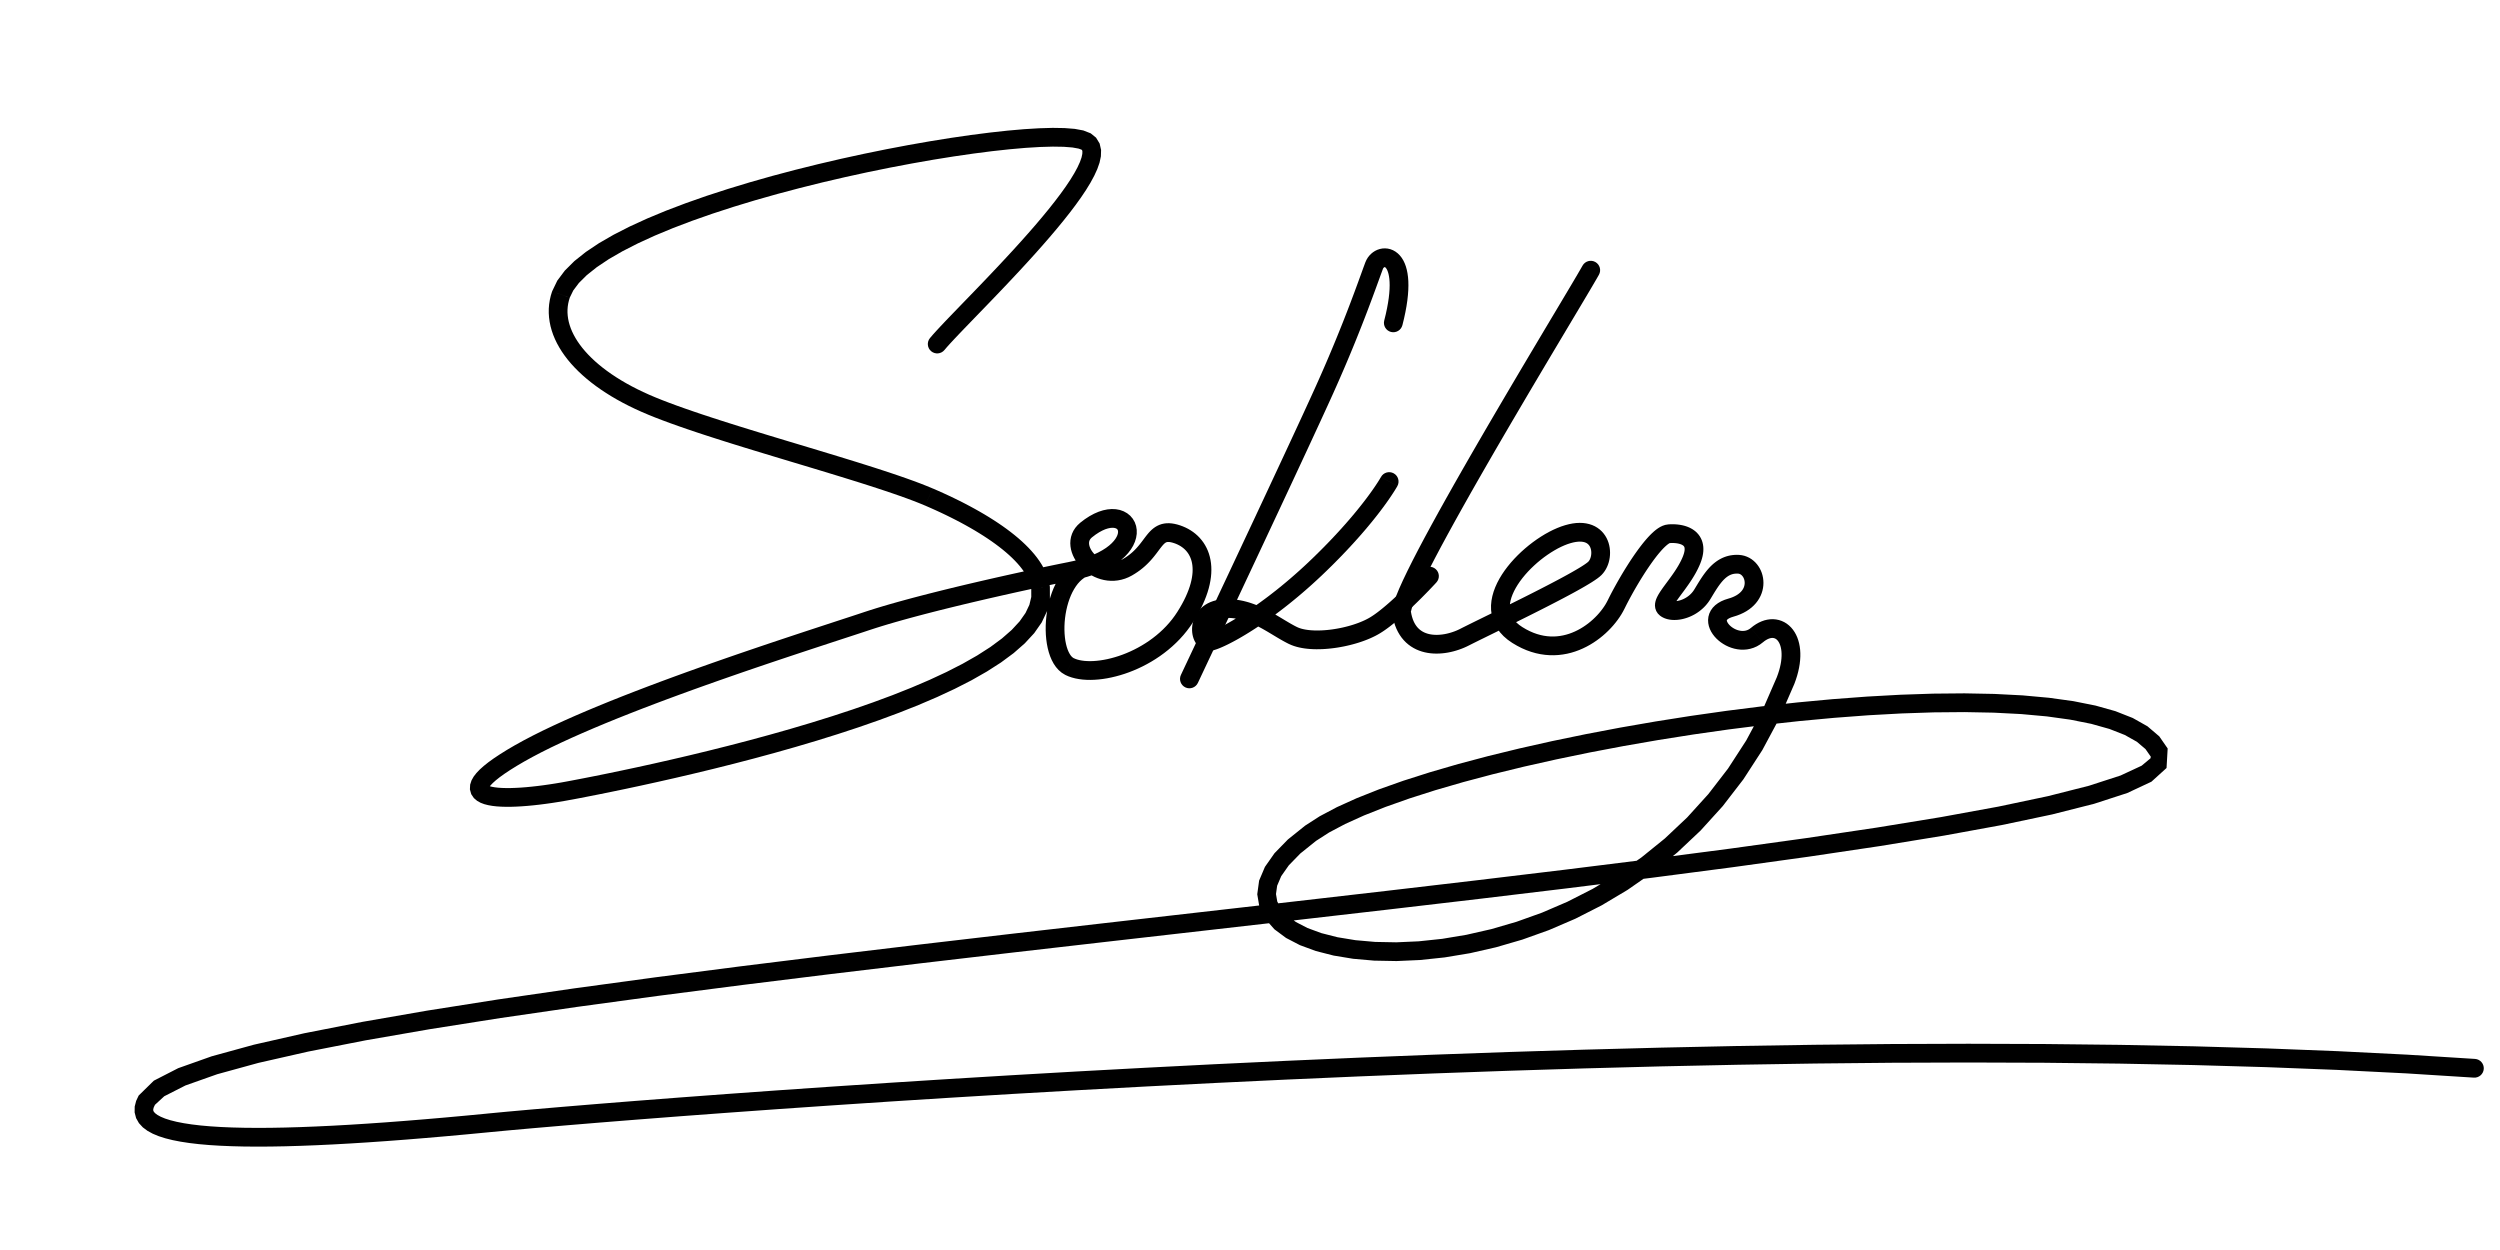 <?xml version="1.0" encoding="UTF-8"?>
<!DOCTYPE svg PUBLIC "-//W3C//DTD SVG 1.1//EN" "http://www.w3.org/Graphics/SVG/1.1/DTD/svg11.dtd">
<!-- Creator: CorelDRAW 2019 (64-Bit) -->
<svg xmlns="http://www.w3.org/2000/svg" xml:space="preserve" width="200px" height="100px" version="1.1" style="shape-rendering:geometricPrecision; text-rendering:geometricPrecision; image-rendering:optimizeQuality; fill-rule:evenodd; clip-rule:evenodd"
viewBox="0 0 200 100"
 xmlns:xlink="http://www.w3.org/1999/xlink"
 xmlns:xodm="http://www.corel.com/coreldraw/odm/2003">
 <defs>
  <style type="text/css">
   <![CDATA[
    .fil0 {fill:black;fill-rule:nonzero}
   ]]>
  </style>
 </defs>
 <g id="Layer_x0020_1">
  <g id="_2368943067888">
   <g>
    <path class="fil0" d="M75.556 28c-0.263,0.32 -0.736,0.366 -1.056,0.103 -0.32,-0.262 -0.366,-0.735 -0.104,-1.055l1.16 0.952zm10.955 -16.032l0.744 -1.302 0 0 0.429 0.347 0.287 0.47 0.116 0.514 -0.015 0.511 -0.109 0.508 -0.181 0.514 -0.243 0.53 -0.298 0.551 -0.35 0.573 -0.396 0.593 -0.439 0.612 -0.476 0.629 -0.509 0.642 -0.537 0.654 -0.561 0.662 -0.579 0.666 -0.594 0.668 -0.603 0.665 -0.607 0.659 -0.607 0.649 -0.601 0.637 -0.591 0.62 -0.576 0.6 -0.556 0.576 -0.531 0.548 -0.5 0.518 -0.466 0.482 -0.425 0.444 -0.379 0.4 -0.328 0.353 -0.27 0.299 -0.204 0.24 -1.16 -0.952 0.238 -0.279 0.29 -0.321 0.34 -0.367 0.387 -0.409 0.43 -0.448 0.468 -0.484 0.501 -0.519 0.53 -0.547 0.554 -0.574 0.573 -0.597 0.587 -0.616 0.596 -0.631 0.6 -0.643 0.6 -0.65 0.594 -0.656 0.584 -0.656 0.568 -0.652 0.546 -0.646 0.522 -0.634 0.49 -0.62 0.455 -0.6 0.413 -0.577 0.366 -0.547 0.314 -0.514 0.257 -0.474 0.194 -0.423 0.129 -0.363 0.062 -0.286 0.008 -0.191 -0.017 -0.09 -0.015 -0.028 -0.049 -0.038 0 0zm-40.925 11.833l-1.416 -0.493 0 0 0.413 -0.857 0.602 -0.803 0.765 -0.761 0.914 -0.728 1.05 -0.702 1.178 -0.68 1.294 -0.66 1.4 -0.641 1.495 -0.621 1.579 -0.6 1.65 -0.58 1.712 -0.556 1.76 -0.534 1.798 -0.51 1.822 -0.483 1.837 -0.457 1.837 -0.429 1.828 -0.399 1.805 -0.368 1.771 -0.336 1.726 -0.303 1.667 -0.268 1.598 -0.232 1.516 -0.194 1.424 -0.156 1.32 -0.116 1.205 -0.073 1.081 -0.031 0.949 0.016 0.814 0.064 0.686 0.126 0.589 0.23 -0.744 1.302 -0.227 -0.081 -0.49 -0.088 -0.695 -0.055 -0.87 -0.014 -1.024 0.029 -1.162 0.071 -1.284 0.113 -1.394 0.152 -1.491 0.192 -1.574 0.228 -1.645 0.264 -1.705 0.3 -1.751 0.332 -1.785 0.364 -1.807 0.395 -1.817 0.423 -1.814 0.452 -1.8 0.477 -1.772 0.502 -1.733 0.526 -1.68 0.547 -1.617 0.567 -1.539 0.585 -1.45 0.602 -1.347 0.617 -1.231 0.628 -1.102 0.636 -0.959 0.641 -0.802 0.638 -0.632 0.627 -0.452 0.601 -0.274 0.562 0 0zm6.854 7.99l-0.571 1.387 -0.001 0 -0.534 -0.227 -0.518 -0.235 -0.501 -0.242 -0.484 -0.249 -0.466 -0.256 -0.449 -0.262 -0.431 -0.268 -0.414 -0.275 -0.396 -0.28 -0.378 -0.286 -0.359 -0.292 -0.341 -0.296 -0.323 -0.302 -0.303 -0.306 -0.285 -0.311 -0.265 -0.316 -0.245 -0.321 -0.226 -0.325 -0.204 -0.329 -0.185 -0.333 -0.162 -0.337 -0.142 -0.341 -0.118 -0.344 -0.096 -0.347 -0.071 -0.349 -0.048 -0.351 -0.023 -0.352 0.002 -0.351 0.028 -0.351 0.054 -0.349 0.079 -0.345 0.106 -0.342 1.416 0.493 -0.073 0.238 -0.055 0.239 -0.037 0.24 -0.019 0.241 -0.002 0.243 0.017 0.245 0.033 0.249 0.052 0.251 0.07 0.253 0.088 0.257 0.107 0.259 0.127 0.261 0.145 0.263 0.164 0.264 0.185 0.266 0.203 0.266 0.224 0.266 0.242 0.265 0.263 0.265 0.281 0.264 0.301 0.261 0.32 0.26 0.339 0.256 0.358 0.254 0.376 0.249 0.395 0.246 0.414 0.242 0.431 0.236 0.45 0.232 0.467 0.225 0.485 0.221 0.503 0.213 0 0zm22.17 7.281l-0.591 1.378 0 0 -0.44 -0.182 -0.483 -0.19 -0.523 -0.196 -0.56 -0.201 -0.594 -0.207 -0.625 -0.211 -0.654 -0.216 -0.68 -0.22 -0.703 -0.224 -0.725 -0.226 -0.742 -0.23 -0.759 -0.232 -0.771 -0.235 -0.783 -0.237 -0.79 -0.238 -0.797 -0.239 -0.8 -0.241 -0.8 -0.242 -0.799 -0.242 -0.795 -0.242 -0.788 -0.242 -0.779 -0.242 -0.767 -0.241 -0.754 -0.241 -0.737 -0.238 -0.718 -0.237 -0.697 -0.236 -0.674 -0.234 -0.648 -0.231 -0.619 -0.229 -0.59 -0.226 -0.556 -0.224 0.571 -1.387 0.533 0.214 0.57 0.219 0.603 0.223 0.634 0.226 0.661 0.229 0.687 0.233 0.71 0.234 0.729 0.236 0.747 0.238 0.762 0.24 0.775 0.24 0.784 0.241 0.792 0.242 0.797 0.241 0.799 0.242 0.8 0.24 0.796 0.24 0.792 0.238 0.784 0.238 0.775 0.235 0.761 0.234 0.747 0.23 0.73 0.229 0.71 0.225 0.688 0.223 0.664 0.219 0.636 0.215 0.608 0.212 0.576 0.207 0.543 0.203 0.507 0.2 0.47 0.195 0 0zm9.379 7.873l-1.489 0.186 0 0 -0.031 -0.187 -0.048 -0.192 -0.066 -0.195 -0.083 -0.201 -0.1 -0.205 -0.119 -0.209 -0.136 -0.212 -0.155 -0.215 -0.172 -0.218 -0.189 -0.219 -0.206 -0.221 -0.222 -0.222 -0.238 -0.223 -0.252 -0.222 -0.267 -0.222 -0.282 -0.222 -0.294 -0.221 -0.307 -0.22 -0.32 -0.219 -0.331 -0.217 -0.342 -0.215 -0.352 -0.214 -0.363 -0.211 -0.371 -0.209 -0.38 -0.207 -0.389 -0.204 -0.396 -0.201 -0.402 -0.198 -0.409 -0.195 -0.415 -0.192 -0.42 -0.188 -0.424 -0.185 0.591 -1.378 0.439 0.191 0.436 0.195 0.43 0.199 0.426 0.203 0.42 0.206 0.413 0.21 0.406 0.214 0.4 0.217 0.391 0.22 0.383 0.223 0.374 0.227 0.365 0.23 0.355 0.233 0.345 0.236 0.334 0.239 0.322 0.242 0.311 0.245 0.298 0.248 0.286 0.252 0.272 0.255 0.258 0.258 0.244 0.262 0.229 0.265 0.213 0.27 0.196 0.274 0.18 0.279 0.161 0.284 0.142 0.289 0.122 0.294 0.1 0.3 0.076 0.304 0.052 0.309 0 0zm-38.311 17.036l-0.277 -1.474 0 0 0.578 -0.11 0.732 -0.141 0.873 -0.172 1.002 -0.203 1.121 -0.233 1.229 -0.262 1.324 -0.291 1.407 -0.319 1.481 -0.346 1.541 -0.373 1.591 -0.399 1.629 -0.424 1.655 -0.449 1.67 -0.473 1.673 -0.496 1.665 -0.519 1.644 -0.54 1.613 -0.562 1.569 -0.581 1.514 -0.602 1.447 -0.619 1.367 -0.636 1.275 -0.652 1.172 -0.666 1.056 -0.677 0.926 -0.685 0.785 -0.687 0.632 -0.684 0.471 -0.671 0.308 -0.65 0.151 -0.629 -0.002 -0.625 1.489 -0.186 0.003 0.985 -0.227 0.956 -0.428 0.907 -0.6 0.858 -0.753 0.815 -0.89 0.781 -1.015 0.751 -1.131 0.725 -1.235 0.703 -1.33 0.679 -1.413 0.658 -1.486 0.636 -1.548 0.615 -1.6 0.593 -1.639 0.571 -1.668 0.548 -1.686 0.526 -1.691 0.501 -1.687 0.478 -1.671 0.453 -1.643 0.428 -1.603 0.402 -1.553 0.375 -1.491 0.349 -1.418 0.321 -1.333 0.293 -1.236 0.264 -1.129 0.234 -1.01 0.205 -0.879 0.173 -0.737 0.143 -0.584 0.11 0 0zm-4.48 -4.365l0.745 1.302 0 0 -0.6 0.352 -0.525 0.327 -0.454 0.302 -0.383 0.275 -0.313 0.249 -0.244 0.219 -0.177 0.184 -0.11 0.141 -0.049 0.085 -0.005 0.011 0.002 -0.067 -0.027 -0.099 -0.042 -0.064 -0.005 -0.007 0.058 0.03 0.119 0.044 0.177 0.045 0.226 0.04 0.267 0.031 0.303 0.02 0.336 0.009 0.363 -0.002 0.389 -0.013 0.411 -0.022 0.43 -0.033 0.445 -0.043 0.459 -0.051 0.47 -0.06 0.478 -0.068 0.484 -0.075 0.487 -0.082 0.488 -0.089 0.277 1.474 -0.506 0.092 -0.506 0.085 -0.503 0.079 -0.498 0.07 -0.492 0.063 -0.483 0.054 -0.472 0.045 -0.458 0.035 -0.444 0.025 -0.427 0.014 -0.408 0.002 -0.389 -0.011 -0.368 -0.024 -0.347 -0.04 -0.326 -0.058 -0.308 -0.079 -0.293 -0.11 -0.279 -0.155 -0.261 -0.222 -0.211 -0.313 -0.106 -0.381 0.019 -0.382 0.111 -0.341 0.172 -0.304 0.221 -0.284 0.268 -0.281 0.32 -0.286 0.374 -0.298 0.433 -0.312 0.496 -0.329 0.561 -0.35 0.63 -0.369 0 0zm27.918 -10.644l0.474 1.423 0 0 -0.498 0.166 -0.558 0.183 -0.614 0.201 -0.667 0.218 -0.716 0.234 -0.761 0.25 -0.803 0.264 -0.841 0.278 -0.876 0.291 -0.908 0.303 -0.934 0.314 -0.958 0.325 -0.979 0.335 -0.995 0.345 -1.007 0.352 -1.017 0.36 -1.023 0.366 -1.024 0.373 -1.023 0.377 -1.017 0.382 -1.008 0.385 -0.995 0.388 -0.979 0.389 -0.959 0.391 -0.934 0.391 -0.907 0.39 -0.876 0.388 -0.84 0.386 -0.801 0.382 -0.758 0.378 -0.711 0.373 -0.66 0.365 -0.745 -1.302 0.694 -0.384 0.739 -0.387 0.783 -0.391 0.823 -0.392 0.859 -0.395 0.892 -0.396 0.922 -0.396 0.948 -0.397 0.97 -0.395 0.99 -0.394 1.005 -0.391 1.017 -0.389 1.025 -0.385 1.03 -0.38 1.031 -0.375 1.028 -0.368 1.023 -0.362 1.013 -0.354 0.999 -0.346 0.983 -0.336 0.962 -0.327 0.938 -0.316 0.91 -0.303 0.878 -0.292 0.844 -0.279 0.804 -0.264 0.763 -0.25 0.716 -0.235 0.666 -0.218 0.613 -0.2 0.556 -0.183 0.494 -0.164 0 0zm16.303 -3.994l0.281 1.473 0 0 -0.142 0.028 -0.192 0.038 -0.239 0.048 -0.282 0.058 -0.323 0.067 -0.361 0.075 -0.397 0.084 -0.431 0.091 -0.461 0.099 -0.489 0.106 -0.514 0.112 -0.538 0.118 -0.558 0.125 -0.577 0.129 -0.592 0.135 -0.606 0.138 -0.616 0.144 -0.624 0.146 -0.629 0.15 -0.633 0.153 -0.633 0.155 -0.632 0.157 -0.626 0.159 -0.62 0.16 -0.61 0.161 -0.598 0.161 -0.583 0.161 -0.566 0.16 -0.546 0.159 -0.524 0.158 -0.498 0.156 -0.47 0.153 -0.474 -1.423 0.489 -0.159 0.514 -0.161 0.536 -0.162 0.559 -0.163 0.576 -0.163 0.592 -0.163 0.607 -0.164 0.617 -0.162 0.627 -0.162 0.633 -0.16 0.637 -0.159 0.638 -0.157 0.638 -0.154 0.634 -0.151 0.628 -0.147 0.62 -0.144 0.609 -0.14 0.595 -0.135 0.58 -0.13 0.562 -0.125 0.541 -0.119 0.517 -0.113 0.492 -0.107 0.463 -0.099 0.433 -0.092 0.4 -0.084 0.364 -0.076 0.326 -0.067 0.285 -0.059 0.243 -0.048 0.197 -0.04 0.151 -0.029 0 0zm1.939 -1.991l-0.95 -1.161 0 0 0.377 -0.288 0.374 -0.243 0.368 -0.199 0.363 -0.157 0.357 -0.115 0.35 -0.072 0.342 -0.03 0.333 0.015 0.32 0.06 0.302 0.108 0.279 0.155 0.247 0.201 0.204 0.242 0.158 0.275 0.105 0.299 0.051 0.312 0 0.319 -0.05 0.319 -0.095 0.315 -0.139 0.309 -0.182 0.302 -0.222 0.293 -0.262 0.282 -0.303 0.273 -0.345 0.26 -0.386 0.248 -0.429 0.234 -0.472 0.218 -0.518 0.202 -0.564 0.183 -0.611 0.164 -0.66 0.141 -0.281 -1.473 0.591 -0.127 0.537 -0.144 0.485 -0.158 0.435 -0.169 0.386 -0.178 0.338 -0.185 0.293 -0.187 0.248 -0.188 0.206 -0.185 0.166 -0.179 0.129 -0.169 0.093 -0.156 0.064 -0.141 0.037 -0.122 0.015 -0.101 0 -0.081 -0.01 -0.063 -0.015 -0.045 -0.021 -0.036 -0.027 -0.032 -0.036 -0.03 -0.053 -0.029 -0.076 -0.027 -0.1 -0.019 -0.129 -0.005 -0.158 0.013 -0.185 0.039 -0.211 0.067 -0.235 0.103 -0.257 0.139 -0.277 0.18 -0.294 0.224 0 0zm2.46 1.746l0.745 1.302 0 0 -0.279 0.143 -0.284 0.114 -0.286 0.084 -0.287 0.057 -0.285 0.029 -0.281 0.003 -0.276 -0.021 -0.269 -0.044 -0.26 -0.064 -0.252 -0.084 -0.242 -0.101 -0.231 -0.118 -0.22 -0.132 -0.209 -0.147 -0.195 -0.158 -0.183 -0.171 -0.17 -0.181 -0.155 -0.192 -0.139 -0.201 -0.123 -0.211 -0.106 -0.22 -0.086 -0.229 -0.066 -0.236 -0.041 -0.244 -0.016 -0.25 0.014 -0.254 0.045 -0.254 0.08 -0.252 0.113 -0.242 0.148 -0.229 0.179 -0.212 0.207 -0.192 0.95 1.161 -0.076 0.07 -0.055 0.065 -0.04 0.063 -0.029 0.062 -0.02 0.063 -0.012 0.069 -0.004 0.075 0.006 0.083 0.015 0.09 0.027 0.098 0.039 0.103 0.052 0.107 0.063 0.108 0.076 0.11 0.087 0.107 0.097 0.104 0.107 0.099 0.115 0.094 0.123 0.086 0.129 0.078 0.135 0.068 0.138 0.059 0.142 0.047 0.144 0.036 0.146 0.024 0.146 0.011 0.148 -0.002 0.149 -0.015 0.149 -0.029 0.152 -0.045 0.154 -0.062 0.157 -0.08 0 0zm4.579 -2.707l-0.475 1.423 0 0 -0.138 -0.042 -0.118 -0.028 -0.099 -0.016 -0.08 -0.006 -0.062 0 -0.048 0.006 -0.038 0.008 -0.033 0.012 -0.034 0.016 -0.036 0.021 -0.043 0.031 -0.049 0.041 -0.054 0.053 -0.061 0.066 -0.068 0.079 -0.073 0.091 -0.079 0.102 -0.084 0.111 -0.091 0.122 -0.097 0.13 -0.105 0.135 -0.113 0.143 -0.122 0.147 -0.132 0.151 -0.143 0.153 -0.154 0.155 -0.166 0.156 -0.179 0.155 -0.193 0.153 -0.208 0.151 -0.222 0.147 -0.237 0.143 -0.745 -1.302 0.182 -0.109 0.167 -0.111 0.155 -0.113 0.144 -0.115 0.133 -0.115 0.125 -0.117 0.117 -0.118 0.11 -0.118 0.104 -0.119 0.1 -0.12 0.096 -0.121 0.093 -0.121 0.091 -0.12 0.09 -0.121 0.092 -0.122 0.093 -0.121 0.097 -0.12 0.101 -0.119 0.111 -0.118 0.12 -0.116 0.132 -0.111 0.145 -0.104 0.16 -0.094 0.173 -0.08 0.187 -0.064 0.196 -0.043 0.203 -0.023 0.206 -0.002 0.208 0.016 0.212 0.035 0.215 0.05 0.221 0.067 0 0zm1.057 7.73l-1.266 -0.806 0 0 0.195 -0.318 0.177 -0.308 0.158 -0.298 0.14 -0.29 0.122 -0.279 0.106 -0.269 0.09 -0.259 0.074 -0.249 0.059 -0.239 0.045 -0.228 0.031 -0.217 0.019 -0.207 0.006 -0.196 -0.005 -0.186 -0.015 -0.176 -0.025 -0.166 -0.034 -0.156 -0.043 -0.147 -0.051 -0.138 -0.059 -0.13 -0.066 -0.123 -0.072 -0.115 -0.08 -0.108 -0.088 -0.103 -0.094 -0.096 -0.101 -0.09 -0.108 -0.083 -0.116 -0.079 -0.122 -0.071 -0.13 -0.066 -0.136 -0.059 -0.143 -0.052 0.475 -1.423 0.223 0.082 0.218 0.094 0.21 0.106 0.204 0.12 0.196 0.132 0.187 0.145 0.177 0.157 0.167 0.17 0.155 0.183 0.144 0.194 0.13 0.206 0.116 0.216 0.102 0.226 0.087 0.236 0.071 0.246 0.056 0.254 0.04 0.262 0.023 0.268 0.007 0.276 -0.009 0.282 -0.026 0.29 -0.043 0.295 -0.059 0.301 -0.076 0.308 -0.093 0.313 -0.111 0.32 -0.128 0.326 -0.146 0.332 -0.163 0.338 -0.182 0.344 -0.201 0.35 -0.219 0.358 0 0zm-10.23 4.237l0.671 -1.342 0 0 0.133 0.059 0.154 0.053 0.174 0.045 0.192 0.036 0.211 0.027 0.226 0.015 0.24 0.005 0.254 -0.008 0.265 -0.02 0.274 -0.032 0.284 -0.045 0.29 -0.057 0.297 -0.071 0.302 -0.083 0.305 -0.095 0.309 -0.109 0.309 -0.121 0.309 -0.134 0.309 -0.147 0.307 -0.159 0.303 -0.172 0.3 -0.184 0.294 -0.196 0.288 -0.209 0.281 -0.221 0.273 -0.233 0.263 -0.244 0.253 -0.257 0.242 -0.268 0.231 -0.281 0.217 -0.292 0.204 -0.303 1.266 0.806 -0.245 0.364 -0.261 0.35 -0.275 0.335 -0.288 0.319 -0.3 0.303 -0.31 0.288 -0.319 0.273 -0.328 0.258 -0.335 0.243 -0.342 0.228 -0.346 0.213 -0.351 0.198 -0.354 0.184 -0.356 0.169 -0.358 0.155 -0.358 0.141 -0.357 0.126 -0.356 0.111 -0.354 0.097 -0.35 0.083 -0.346 0.069 -0.342 0.054 -0.335 0.039 -0.33 0.025 -0.322 0.01 -0.315 -0.006 -0.307 -0.021 -0.297 -0.038 -0.289 -0.054 -0.279 -0.073 -0.268 -0.092 -0.257 -0.114 0 0zm2.124 -9.533l0.149 1.492 -0.209 0.035 -0.196 0.058 -0.185 0.082 -0.179 0.105 -0.173 0.131 -0.168 0.155 -0.161 0.18 -0.153 0.204 -0.144 0.226 -0.135 0.245 -0.123 0.264 -0.111 0.279 -0.098 0.292 -0.085 0.302 -0.072 0.31 -0.058 0.316 -0.044 0.317 -0.03 0.317 -0.016 0.315 -0.002 0.308 0.012 0.301 0.025 0.289 0.037 0.275 0.051 0.258 0.061 0.238 0.072 0.215 0.08 0.188 0.085 0.159 0.085 0.128 0.084 0.096 0.078 0.067 0.07 0.044 -0.671 1.342 -0.286 -0.176 -0.25 -0.215 -0.215 -0.245 -0.182 -0.269 -0.153 -0.287 -0.129 -0.304 -0.106 -0.318 -0.086 -0.331 -0.067 -0.344 -0.049 -0.354 -0.032 -0.363 -0.014 -0.37 0.002 -0.376 0.02 -0.38 0.036 -0.382 0.053 -0.383 0.07 -0.38 0.088 -0.379 0.105 -0.372 0.123 -0.366 0.142 -0.357 0.162 -0.346 0.181 -0.332 0.204 -0.318 0.226 -0.3 0.25 -0.279 0.276 -0.255 0.302 -0.227 0.328 -0.194 0.354 -0.155 0.376 -0.112 0.395 -0.064zm0 0c0.412,-0.042 0.78,0.259 0.821,0.671 0.041,0.413 -0.26,0.78 -0.672,0.821l-0.149 -1.492z"/>
   </g>
   <g>
    <path class="fil0" d="M95.83 54.634c-0.177,0.374 -0.624,0.535 -0.998,0.358 -0.375,-0.176 -0.535,-0.624 -0.359,-0.998l1.357 0.64zm9.493 -23.861l1.368 0.615 0 0 -0.229 0.506 -0.263 0.577 -0.295 0.643 -0.323 0.703 -0.351 0.758 -0.373 0.807 -0.395 0.851 -0.413 0.887 -0.428 0.92 -0.441 0.945 -0.451 0.965 -0.458 0.98 -0.463 0.988 -0.464 0.991 -0.463 0.988 -0.46 0.979 -0.453 0.965 -0.443 0.944 -0.432 0.919 -0.417 0.886 -0.399 0.849 -0.379 0.805 -0.356 0.756 -0.33 0.701 -0.301 0.64 -0.271 0.574 -0.236 0.501 -0.199 0.423 -0.16 0.339 -0.117 0.249 -0.073 0.155 -0.025 0.052 -1.357 -0.64 0.026 -0.053 0.072 -0.153 0.117 -0.25 0.16 -0.339 0.2 -0.423 0.236 -0.501 0.27 -0.573 0.301 -0.64 0.33 -0.701 0.356 -0.756 0.379 -0.805 0.399 -0.848 0.416 -0.887 0.432 -0.917 0.443 -0.945 0.453 -0.964 0.459 -0.979 0.464 -0.988 0.464 -0.99 0.462 -0.988 0.458 -0.979 0.45 -0.965 0.441 -0.944 0.428 -0.919 0.413 -0.887 0.394 -0.849 0.373 -0.805 0.35 -0.757 0.322 -0.701 0.294 -0.641 0.261 -0.573 0.227 -0.501 0 0zm3.91 -9.799l1.403 0.532 0 0 -0.043 0.116 -0.049 0.132 -0.054 0.146 -0.058 0.16 -0.063 0.175 -0.069 0.19 -0.074 0.202 -0.078 0.215 -0.084 0.23 -0.088 0.241 -0.094 0.254 -0.098 0.267 -0.104 0.278 -0.109 0.29 -0.113 0.302 -0.12 0.314 -0.124 0.324 -0.13 0.335 -0.135 0.346 -0.141 0.356 -0.146 0.367 -0.151 0.376 -0.157 0.387 -0.162 0.395 -0.168 0.405 -0.173 0.415 -0.179 0.423 -0.185 0.432 -0.191 0.44 -0.195 0.448 -0.202 0.457 -0.208 0.464 -1.368 -0.615 0.205 -0.458 0.199 -0.451 0.194 -0.443 0.188 -0.435 0.182 -0.426 0.177 -0.418 0.171 -0.409 0.166 -0.4 0.16 -0.391 0.155 -0.382 0.149 -0.372 0.145 -0.361 0.138 -0.352 0.134 -0.342 0.128 -0.331 0.123 -0.32 0.118 -0.31 0.112 -0.298 0.108 -0.287 0.103 -0.275 0.097 -0.264 0.093 -0.252 0.088 -0.239 0.082 -0.228 0.078 -0.214 0.074 -0.202 0.068 -0.189 0.064 -0.176 0.059 -0.164 0.056 -0.15 0.05 -0.136 0.046 -0.124 0 0zm2.958 5.043l-1.453 -0.375 0.123 -0.502 0.1 -0.468 0.079 -0.434 0.06 -0.401 0.04 -0.367 0.024 -0.336 0.008 -0.305 -0.006 -0.272 -0.018 -0.242 -0.029 -0.211 -0.037 -0.182 -0.043 -0.152 -0.046 -0.124 -0.047 -0.098 -0.044 -0.071 -0.038 -0.05 -0.032 -0.031 -0.023 -0.017 -0.014 -0.009 -0.007 -0.002 -0.005 -0.001 -0.003 0 -0.004 0 -0.01 0.002 -0.012 0.004 -0.015 0.008 -0.019 0.012 -0.019 0.016 -0.019 0.019 -0.017 0.023 -0.016 0.025 -0.013 0.03 -1.403 -0.532 0.084 -0.187 0.104 -0.176 0.123 -0.16 0.139 -0.144 0.154 -0.127 0.168 -0.108 0.182 -0.088 0.195 -0.065 0.204 -0.04 0.213 -0.012 0.217 0.018 0.216 0.05 0.21 0.082 0.198 0.113 0.184 0.141 0.165 0.165 0.148 0.188 0.128 0.209 0.109 0.227 0.092 0.246 0.074 0.264 0.058 0.284 0.042 0.305 0.025 0.326 0.007 0.35 -0.01 0.373 -0.028 0.398 -0.047 0.425 -0.067 0.453 -0.088 0.481 -0.109 0.511 -0.132 0.541zm0 0c-0.104,0.401 -0.513,0.642 -0.914,0.539 -0.401,-0.104 -0.642,-0.513 -0.539,-0.914l1.453 0.375z"/>
   </g>
   <g>
    <path class="fil0" d="M110.476 38.163c0.198,-0.363 0.655,-0.497 1.018,-0.298 0.363,0.198 0.496,0.655 0.298,1.018l-1.316 -0.72zm-4.361 7.513l-1.044 -1.077 0 0 0.371 -0.363 0.355 -0.355 0.341 -0.347 0.326 -0.338 0.311 -0.33 0.297 -0.32 0.282 -0.311 0.269 -0.302 0.255 -0.292 0.242 -0.282 0.228 -0.272 0.216 -0.261 0.202 -0.251 0.19 -0.24 0.178 -0.228 0.166 -0.217 0.153 -0.206 0.142 -0.193 0.13 -0.182 0.12 -0.17 0.108 -0.156 0.097 -0.143 0.086 -0.131 0.077 -0.117 0.067 -0.105 0.055 -0.089 0.046 -0.075 0.037 -0.062 0.029 -0.048 0.018 -0.032 0.011 -0.019 0 0.001 1.316 0.72 -0.009 0.016 -0.016 0.027 -0.025 0.044 -0.034 0.057 -0.043 0.072 -0.054 0.089 -0.064 0.102 -0.073 0.114 -0.084 0.129 -0.094 0.142 -0.105 0.155 -0.116 0.168 -0.127 0.181 -0.139 0.193 -0.15 0.205 -0.162 0.216 -0.174 0.229 -0.187 0.24 -0.199 0.251 -0.211 0.262 -0.225 0.272 -0.237 0.283 -0.252 0.293 -0.264 0.303 -0.279 0.312 -0.292 0.322 -0.307 0.331 -0.321 0.34 -0.336 0.349 -0.351 0.357 -0.366 0.366 -0.381 0.373 0 0zm-9.064 6.35l-0.363 -1.456 0 0 0.063 -0.017 0.087 -0.029 0.107 -0.04 0.127 -0.051 0.143 -0.062 0.159 -0.072 0.173 -0.084 0.186 -0.093 0.2 -0.105 0.213 -0.115 0.225 -0.126 0.236 -0.136 0.247 -0.148 0.258 -0.157 0.267 -0.169 0.278 -0.18 0.287 -0.19 0.296 -0.202 0.304 -0.212 0.312 -0.224 0.319 -0.234 0.327 -0.245 0.333 -0.258 0.34 -0.267 0.346 -0.28 0.351 -0.29 0.356 -0.302 0.361 -0.314 0.365 -0.324 0.369 -0.337 0.372 -0.348 0.376 -0.36 1.044 1.077 -0.389 0.373 -0.386 0.36 -0.382 0.349 -0.379 0.337 -0.374 0.325 -0.37 0.314 -0.365 0.301 -0.359 0.291 -0.353 0.279 -0.348 0.267 -0.34 0.256 -0.334 0.245 -0.326 0.233 -0.318 0.223 -0.31 0.211 -0.302 0.201 -0.293 0.189 -0.283 0.178 -0.274 0.168 -0.264 0.157 -0.253 0.147 -0.243 0.136 -0.231 0.125 -0.221 0.115 -0.21 0.106 -0.197 0.094 -0.185 0.085 -0.175 0.076 -0.163 0.066 -0.153 0.057 -0.145 0.047 -0.138 0.039 -0.001 0zm0.758 -4.081l0.106 1.496 0 0 -0.154 0.017 -0.135 0.025 -0.119 0.033 -0.102 0.038 -0.089 0.042 -0.078 0.046 -0.067 0.049 -0.058 0.051 -0.051 0.055 -0.044 0.058 -0.039 0.059 -0.032 0.062 -0.028 0.066 -0.022 0.066 -0.016 0.068 -0.011 0.068 -0.006 0.067 -0.001 0.064 0.004 0.061 0.008 0.056 0.011 0.048 0.013 0.04 0.012 0.029 0.009 0.018 0.004 0.006 -0.005 -0.005 -0.017 -0.014 -0.033 -0.02 -0.046 -0.018 -0.052 -0.01 -0.048 -0.001 -0.035 0.005 0.363 1.456 -0.216 0.035 -0.222 -0.004 -0.216 -0.043 -0.201 -0.079 -0.176 -0.108 -0.151 -0.127 -0.125 -0.141 -0.103 -0.149 -0.085 -0.156 -0.067 -0.16 -0.052 -0.164 -0.038 -0.169 -0.024 -0.172 -0.011 -0.175 0.002 -0.178 0.016 -0.179 0.029 -0.181 0.044 -0.182 0.061 -0.181 0.075 -0.178 0.093 -0.177 0.111 -0.172 0.127 -0.164 0.146 -0.156 0.164 -0.145 0.181 -0.132 0.197 -0.117 0.213 -0.101 0.228 -0.084 0.24 -0.066 0.253 -0.047 0.265 -0.029 0 0zm5.963 2.224l-0.657 1.349 0 0 -0.158 -0.08 -0.158 -0.083 -0.157 -0.086 -0.156 -0.088 -0.155 -0.09 -0.156 -0.092 -0.155 -0.093 -0.155 -0.093 -0.156 -0.094 -0.156 -0.093 -0.156 -0.093 -0.157 -0.091 -0.157 -0.09 -0.157 -0.088 -0.16 -0.085 -0.159 -0.083 -0.159 -0.079 -0.162 -0.077 -0.161 -0.072 -0.162 -0.067 -0.164 -0.064 -0.164 -0.057 -0.165 -0.053 -0.166 -0.047 -0.167 -0.041 -0.169 -0.035 -0.171 -0.029 -0.172 -0.021 -0.174 -0.015 -0.175 -0.007 -0.179 0 -0.182 0.009 -0.106 -1.496 0.248 -0.012 0.246 -0.001 0.241 0.01 0.238 0.019 0.233 0.03 0.228 0.038 0.224 0.046 0.22 0.055 0.215 0.06 0.211 0.068 0.206 0.073 0.202 0.077 0.197 0.083 0.194 0.086 0.189 0.089 0.186 0.092 0.181 0.095 0.178 0.095 0.174 0.097 0.171 0.098 0.166 0.097 0.164 0.097 0.16 0.096 0.157 0.094 0.154 0.093 0.15 0.089 0.147 0.087 0.143 0.084 0.141 0.079 0.136 0.075 0.133 0.07 0.13 0.065 0 0zm5.856 -0.793l0.78 1.281 0 0 -0.188 0.11 -0.196 0.105 -0.203 0.099 -0.209 0.096 -0.216 0.09 -0.221 0.086 -0.225 0.081 -0.231 0.077 -0.235 0.072 -0.238 0.067 -0.242 0.063 -0.243 0.057 -0.246 0.053 -0.247 0.047 -0.249 0.043 -0.248 0.037 -0.249 0.031 -0.248 0.026 -0.247 0.02 -0.245 0.014 -0.243 0.007 -0.241 0.002 -0.238 -0.006 -0.234 -0.012 -0.231 -0.02 -0.226 -0.027 -0.222 -0.036 -0.217 -0.044 -0.212 -0.053 -0.207 -0.063 -0.201 -0.075 -0.195 -0.086 0.657 -1.349 0.102 0.045 0.116 0.043 0.129 0.04 0.142 0.035 0.153 0.031 0.163 0.026 0.172 0.021 0.18 0.015 0.188 0.01 0.194 0.005 0.2 -0.002 0.205 -0.006 0.208 -0.012 0.213 -0.017 0.214 -0.022 0.215 -0.027 0.217 -0.033 0.217 -0.037 0.216 -0.041 0.215 -0.046 0.213 -0.051 0.21 -0.054 0.206 -0.058 0.202 -0.062 0.197 -0.066 0.191 -0.068 0.184 -0.072 0.177 -0.074 0.168 -0.076 0.16 -0.079 0.15 -0.08 0.139 -0.081 0 0zm4.177 -3.794l1.107 1.012 -0.008 0.009 -0.025 0.027 -0.038 0.041 -0.05 0.055 -0.066 0.07 -0.077 0.081 -0.087 0.093 -0.1 0.104 -0.109 0.115 -0.12 0.124 -0.129 0.133 -0.137 0.139 -0.144 0.146 -0.152 0.153 -0.158 0.156 -0.164 0.161 -0.17 0.165 -0.174 0.167 -0.177 0.168 -0.181 0.169 -0.185 0.169 -0.186 0.168 -0.187 0.166 -0.189 0.164 -0.189 0.16 -0.189 0.155 -0.189 0.151 -0.187 0.146 -0.187 0.138 -0.185 0.132 -0.183 0.123 -0.182 0.115 -0.78 -1.281 0.141 -0.09 0.15 -0.1 0.157 -0.112 0.162 -0.12 0.166 -0.129 0.171 -0.137 0.173 -0.143 0.175 -0.148 0.176 -0.152 0.177 -0.157 0.176 -0.159 0.175 -0.16 0.173 -0.161 0.17 -0.162 0.167 -0.16 0.163 -0.157 0.158 -0.156 0.153 -0.152 0.146 -0.147 0.141 -0.142 0.132 -0.135 0.124 -0.128 0.116 -0.119 0.106 -0.111 0.096 -0.101 0.086 -0.091 0.074 -0.078 0.06 -0.065 0.05 -0.054 0.036 -0.038 0.019 -0.021 0.008 -0.009zm0 0c0.279,-0.305 0.754,-0.326 1.059,-0.047 0.306,0.279 0.327,0.754 0.048,1.059l-1.107 -1.012z"/>
   </g>
   <g>
    <path class="fil0" d="M126.606 21.247c0.203,-0.361 0.661,-0.489 1.022,-0.286 0.361,0.203 0.489,0.66 0.286,1.021l-1.308 -0.735zm-13.736 27.665l-1.483 0.226 0 0 0.013 -0.484 0.113 -0.456 0.179 -0.514 0.243 -0.593 0.304 -0.674 0.36 -0.751 0.412 -0.825 0.46 -0.891 0.504 -0.95 0.543 -1.003 0.576 -1.049 0.607 -1.088 0.63 -1.119 0.651 -1.143 0.666 -1.161 0.676 -1.169 0.681 -1.172 0.683 -1.167 0.678 -1.155 0.669 -1.135 0.655 -1.108 0.637 -1.073 0.614 -1.032 0.585 -0.983 0.552 -0.926 0.515 -0.862 0.471 -0.791 0.424 -0.712 0.372 -0.626 0.313 -0.532 0.251 -0.43 0.182 -0.317 1.308 0.735 -0.191 0.334 -0.256 0.437 -0.316 0.537 -0.373 0.628 -0.425 0.714 -0.472 0.791 -0.514 0.862 -0.552 0.927 -0.585 0.981 -0.613 1.031 -0.636 1.072 -0.655 1.106 -0.667 1.133 -0.677 1.152 -0.681 1.164 -0.68 1.169 -0.673 1.166 -0.664 1.156 -0.648 1.138 -0.627 1.114 -0.602 1.08 -0.572 1.041 -0.538 0.994 -0.497 0.938 -0.452 0.875 -0.402 0.804 -0.347 0.724 -0.287 0.636 -0.219 0.534 -0.146 0.417 -0.067 0.265 -0.01 0.01 0 0zm3.96 1.389l0.683 1.335 0 0 -0.194 0.095 -0.199 0.089 -0.205 0.082 -0.21 0.076 -0.213 0.068 -0.218 0.062 -0.221 0.053 -0.224 0.045 -0.226 0.035 -0.229 0.026 -0.23 0.016 -0.232 0.005 -0.232 -0.006 -0.233 -0.019 -0.232 -0.032 -0.231 -0.046 -0.229 -0.061 -0.227 -0.077 -0.222 -0.093 -0.218 -0.112 -0.211 -0.129 -0.202 -0.147 -0.193 -0.166 -0.181 -0.185 -0.168 -0.202 -0.154 -0.22 -0.139 -0.236 -0.124 -0.253 -0.107 -0.268 -0.091 -0.284 -0.074 -0.3 -0.057 -0.314 1.483 -0.226 0.041 0.226 0.051 0.205 0.059 0.186 0.067 0.168 0.074 0.151 0.079 0.134 0.084 0.12 0.09 0.108 0.094 0.095 0.098 0.085 0.105 0.076 0.11 0.068 0.115 0.059 0.123 0.051 0.129 0.044 0.134 0.036 0.141 0.028 0.146 0.02 0.151 0.012 0.156 0.004 0.159 -0.003 0.161 -0.012 0.164 -0.018 0.165 -0.026 0.165 -0.033 0.165 -0.04 0.163 -0.046 0.162 -0.052 0.159 -0.057 0.154 -0.062 0.151 -0.068 0.145 -0.07 0 0zm10.23 -5.362l1.061 1.061 0 0 -0.164 0.147 -0.18 0.138 -0.204 0.141 -0.23 0.15 -0.256 0.157 -0.281 0.167 -0.305 0.175 -0.326 0.183 -0.346 0.19 -0.364 0.196 -0.38 0.202 -0.393 0.206 -0.405 0.21 -0.413 0.213 -0.42 0.214 -0.425 0.215 -0.427 0.215 -0.426 0.213 -0.425 0.211 -0.419 0.209 -0.413 0.204 -0.403 0.198 -0.392 0.193 -0.378 0.185 -0.361 0.178 -0.343 0.168 -0.321 0.158 -0.299 0.146 -0.272 0.135 -0.244 0.121 -0.213 0.107 -0.18 0.091 -0.683 -1.335 0.188 -0.096 0.219 -0.109 0.247 -0.123 0.275 -0.136 0.3 -0.148 0.323 -0.158 0.342 -0.168 0.361 -0.177 0.377 -0.185 0.391 -0.193 0.402 -0.198 0.411 -0.203 0.418 -0.207 0.422 -0.21 0.424 -0.212 0.423 -0.213 0.421 -0.213 0.416 -0.212 0.409 -0.211 0.399 -0.207 0.387 -0.203 0.372 -0.197 0.355 -0.192 0.336 -0.184 0.314 -0.176 0.288 -0.166 0.262 -0.155 0.231 -0.142 0.195 -0.127 0.157 -0.109 0.112 -0.085 0.053 -0.047 0 0zm-1.657 -1.409l-0.504 -1.413 0 0 0.315 -0.102 0.304 -0.08 0.294 -0.058 0.286 -0.035 0.274 -0.012 0.266 0.009 0.256 0.033 0.245 0.055 0.233 0.077 0.219 0.099 0.202 0.12 0.185 0.137 0.167 0.153 0.146 0.167 0.126 0.175 0.108 0.185 0.088 0.191 0.071 0.194 0.053 0.197 0.037 0.197 0.022 0.198 0.008 0.198 -0.006 0.196 -0.02 0.195 -0.033 0.192 -0.046 0.188 -0.06 0.184 -0.074 0.179 -0.088 0.175 -0.103 0.167 -0.118 0.159 -0.135 0.15 -1.061 -1.061 0.036 -0.039 0.036 -0.049 0.035 -0.057 0.033 -0.066 0.03 -0.074 0.026 -0.079 0.021 -0.086 0.015 -0.088 0.009 -0.089 0.003 -0.091 -0.003 -0.09 -0.01 -0.088 -0.016 -0.086 -0.022 -0.08 -0.027 -0.075 -0.031 -0.069 -0.037 -0.062 -0.041 -0.058 -0.045 -0.051 -0.05 -0.046 -0.057 -0.043 -0.064 -0.038 -0.074 -0.033 -0.087 -0.03 -0.102 -0.022 -0.119 -0.015 -0.137 -0.005 -0.156 0.007 -0.176 0.022 -0.195 0.038 -0.216 0.057 -0.236 0.076 0 0zm-3.613 6.639l-0.802 1.268 0 0 -0.373 -0.261 -0.33 -0.285 -0.285 -0.308 -0.239 -0.329 -0.191 -0.348 -0.142 -0.362 -0.094 -0.37 -0.048 -0.375 -0.004 -0.374 0.035 -0.371 0.071 -0.365 0.102 -0.36 0.131 -0.353 0.156 -0.346 0.18 -0.34 0.201 -0.332 0.22 -0.324 0.238 -0.316 0.253 -0.309 0.268 -0.299 0.28 -0.289 0.29 -0.279 0.3 -0.267 0.308 -0.256 0.315 -0.243 0.319 -0.229 0.323 -0.214 0.325 -0.199 0.326 -0.182 0.327 -0.164 0.326 -0.145 0.323 -0.126 0.504 1.413 -0.25 0.097 -0.259 0.116 -0.268 0.134 -0.272 0.153 -0.276 0.168 -0.277 0.184 -0.276 0.197 -0.272 0.21 -0.267 0.222 -0.26 0.233 -0.251 0.24 -0.24 0.248 -0.227 0.254 -0.213 0.259 -0.196 0.261 -0.178 0.263 -0.159 0.262 -0.138 0.26 -0.116 0.256 -0.093 0.249 -0.068 0.241 -0.045 0.231 -0.021 0.22 0.002 0.209 0.025 0.198 0.048 0.19 0.072 0.183 0.099 0.181 0.131 0.18 0.167 0.181 0.209 0.18 0.256 0.179 0 0zm6.823 -2.134l1.347 0.66 0 0 -0.117 0.223 -0.129 0.224 -0.143 0.223 -0.156 0.222 -0.169 0.221 -0.181 0.219 -0.193 0.215 -0.205 0.211 -0.216 0.206 -0.229 0.201 -0.239 0.193 -0.25 0.185 -0.261 0.176 -0.272 0.167 -0.282 0.155 -0.292 0.142 -0.302 0.129 -0.312 0.114 -0.321 0.098 -0.329 0.08 -0.338 0.06 -0.345 0.041 -0.353 0.019 -0.358 -0.004 -0.364 -0.028 -0.368 -0.053 -0.372 -0.079 -0.373 -0.107 -0.376 -0.134 -0.376 -0.163 -0.376 -0.193 -0.375 -0.221 0.802 -1.268 0.297 0.176 0.293 0.149 0.287 0.125 0.283 0.101 0.278 0.079 0.273 0.059 0.268 0.038 0.265 0.021 0.26 0.003 0.256 -0.014 0.253 -0.03 0.249 -0.045 0.244 -0.059 0.241 -0.073 0.235 -0.087 0.231 -0.098 0.225 -0.11 0.219 -0.12 0.213 -0.131 0.207 -0.14 0.199 -0.147 0.19 -0.154 0.182 -0.16 0.173 -0.165 0.165 -0.169 0.153 -0.171 0.143 -0.173 0.132 -0.173 0.121 -0.172 0.109 -0.169 0.095 -0.166 0.084 -0.159 0 0zm4.831 -6.082l0.118 1.495 0 0 0.029 -0.004 -0.008 0.003 -0.041 0.02 -0.064 0.04 -0.082 0.06 -0.096 0.08 -0.108 0.098 -0.116 0.114 -0.123 0.13 -0.128 0.145 -0.133 0.157 -0.137 0.169 -0.139 0.18 -0.141 0.188 -0.143 0.198 -0.144 0.205 -0.144 0.211 -0.145 0.217 -0.143 0.22 -0.142 0.224 -0.142 0.227 -0.138 0.227 -0.136 0.228 -0.134 0.228 -0.13 0.226 -0.126 0.224 -0.121 0.219 -0.117 0.216 -0.112 0.21 -0.106 0.203 -0.099 0.196 -0.093 0.188 -1.347 -0.66 0.099 -0.201 0.106 -0.209 0.112 -0.216 0.118 -0.221 0.123 -0.226 0.128 -0.231 0.132 -0.234 0.136 -0.237 0.139 -0.238 0.143 -0.24 0.146 -0.239 0.149 -0.238 0.15 -0.237 0.152 -0.235 0.154 -0.23 0.155 -0.227 0.156 -0.221 0.155 -0.215 0.157 -0.209 0.156 -0.202 0.156 -0.193 0.156 -0.184 0.155 -0.175 0.157 -0.166 0.156 -0.154 0.157 -0.143 0.16 -0.132 0.166 -0.12 0.174 -0.107 0.188 -0.091 0.207 -0.071 0.234 -0.04 -0.001 0zm2.574 3.137l-1.391 -0.562 0 -0.001 0.05 -0.133 0.038 -0.119 0.027 -0.107 0.018 -0.093 0.009 -0.081 0.002 -0.068 -0.003 -0.056 -0.005 -0.044 -0.008 -0.035 -0.01 -0.028 -0.011 -0.024 -0.012 -0.021 -0.014 -0.019 -0.018 -0.021 -0.021 -0.02 -0.028 -0.022 -0.034 -0.023 -0.039 -0.023 -0.047 -0.023 -0.053 -0.022 -0.058 -0.02 -0.065 -0.019 -0.068 -0.017 -0.073 -0.015 -0.077 -0.012 -0.079 -0.01 -0.08 -0.006 -0.082 -0.005 -0.082 -0.002 -0.082 0.001 -0.081 0.003 -0.079 0.005 -0.118 -1.495 0.122 -0.008 0.123 -0.005 0.126 -0.001 0.128 0.003 0.13 0.007 0.131 0.011 0.133 0.017 0.133 0.021 0.134 0.027 0.135 0.033 0.135 0.04 0.135 0.048 0.134 0.056 0.132 0.066 0.131 0.075 0.127 0.087 0.124 0.099 0.117 0.113 0.109 0.124 0.099 0.138 0.086 0.15 0.073 0.159 0.056 0.168 0.041 0.176 0.025 0.18 0.008 0.184 -0.007 0.188 -0.021 0.189 -0.036 0.193 -0.05 0.196 -0.063 0.2 -0.076 0.203 0 0zm-2.3 2.974l-0.926 1.18 0 0 -0.164 -0.16 -0.129 -0.202 -0.076 -0.22 -0.026 -0.21 0.011 -0.19 0.034 -0.167 0.047 -0.149 0.057 -0.137 0.064 -0.129 0.069 -0.126 0.075 -0.122 0.078 -0.123 0.085 -0.124 0.087 -0.125 0.09 -0.126 0.094 -0.127 0.096 -0.131 0.098 -0.132 0.1 -0.135 0.1 -0.137 0.1 -0.138 0.101 -0.141 0.099 -0.143 0.098 -0.144 0.095 -0.145 0.092 -0.147 0.089 -0.147 0.084 -0.148 0.08 -0.148 0.075 -0.148 0.069 -0.148 0.063 -0.147 1.391 0.562 -0.084 0.196 -0.089 0.191 -0.095 0.188 -0.098 0.183 -0.103 0.179 -0.105 0.174 -0.107 0.171 -0.109 0.166 -0.109 0.161 -0.109 0.156 -0.108 0.152 -0.107 0.149 -0.105 0.143 -0.102 0.137 -0.098 0.132 -0.093 0.126 -0.088 0.121 -0.083 0.115 -0.075 0.107 -0.067 0.098 -0.058 0.092 -0.05 0.081 -0.037 0.068 -0.027 0.055 -0.016 0.036 -0.004 0.013 0.002 -0.016 0.003 -0.05 -0.011 -0.081 -0.036 -0.104 -0.062 -0.097 -0.07 -0.068 0 0zm1.829 -0.912l1.287 0.771 0 0 -0.093 0.146 -0.1 0.141 -0.105 0.132 -0.108 0.125 -0.114 0.118 -0.119 0.112 -0.122 0.105 -0.124 0.098 -0.128 0.091 -0.128 0.084 -0.131 0.078 -0.134 0.071 -0.133 0.065 -0.135 0.058 -0.136 0.053 -0.136 0.046 -0.135 0.04 -0.136 0.035 -0.137 0.028 -0.135 0.021 -0.134 0.016 -0.134 0.009 -0.133 0.003 -0.132 -0.003 -0.131 -0.011 -0.132 -0.019 -0.131 -0.027 -0.129 -0.036 -0.128 -0.046 -0.127 -0.058 -0.123 -0.07 -0.119 -0.084 0.926 -1.18 -0.005 -0.004 0.003 0.002 0.01 0.004 0.019 0.007 0.027 0.007 0.033 0.007 0.041 0.006 0.049 0.004 0.054 0.001 0.059 -0.001 0.063 -0.004 0.068 -0.009 0.071 -0.011 0.071 -0.015 0.075 -0.019 0.078 -0.022 0.077 -0.027 0.079 -0.03 0.078 -0.034 0.079 -0.039 0.077 -0.041 0.076 -0.045 0.077 -0.05 0.073 -0.052 0.072 -0.056 0.069 -0.06 0.066 -0.062 0.064 -0.067 0.062 -0.071 0.059 -0.074 0.054 -0.076 0.051 -0.081 0 0zm3.581 -2.761l-0.086 1.498 0 0 -0.091 -0.003 -0.086 0.003 -0.081 0.007 -0.077 0.011 -0.073 0.015 -0.069 0.019 -0.069 0.024 -0.067 0.027 -0.065 0.031 -0.065 0.035 -0.065 0.041 -0.065 0.044 -0.065 0.05 -0.066 0.054 -0.065 0.06 -0.066 0.063 -0.066 0.069 -0.066 0.074 -0.066 0.078 -0.066 0.083 -0.067 0.087 -0.066 0.091 -0.067 0.095 -0.066 0.098 -0.067 0.101 -0.066 0.104 -0.068 0.107 -0.067 0.11 -0.068 0.111 -0.068 0.114 -0.07 0.115 -0.069 0.116 -1.287 -0.771 0.07 -0.116 0.07 -0.117 0.071 -0.117 0.071 -0.118 0.074 -0.119 0.074 -0.118 0.075 -0.118 0.078 -0.118 0.079 -0.117 0.081 -0.115 0.085 -0.116 0.086 -0.113 0.09 -0.112 0.093 -0.11 0.096 -0.108 0.101 -0.105 0.106 -0.103 0.109 -0.099 0.115 -0.094 0.119 -0.091 0.125 -0.086 0.131 -0.081 0.137 -0.074 0.142 -0.068 0.147 -0.06 0.152 -0.052 0.158 -0.043 0.162 -0.034 0.167 -0.024 0.169 -0.015 0.172 -0.005 0.176 0.005 0 0zm-0.463 4.945l-0.4 -1.446 0 0 0.198 -0.061 0.176 -0.068 0.157 -0.073 0.138 -0.076 0.12 -0.08 0.105 -0.082 0.09 -0.082 0.076 -0.083 0.064 -0.083 0.052 -0.083 0.043 -0.082 0.034 -0.083 0.026 -0.083 0.017 -0.081 0.011 -0.081 0.003 -0.081 -0.004 -0.08 -0.009 -0.077 -0.016 -0.075 -0.022 -0.072 -0.026 -0.067 -0.031 -0.063 -0.036 -0.057 -0.038 -0.052 -0.04 -0.045 -0.041 -0.039 -0.044 -0.033 -0.043 -0.027 -0.042 -0.02 -0.045 -0.016 -0.046 -0.011 -0.05 -0.005 0.086 -1.498 0.216 0.025 0.21 0.048 0.199 0.07 0.19 0.09 0.175 0.107 0.16 0.123 0.148 0.137 0.133 0.15 0.118 0.16 0.103 0.169 0.089 0.178 0.073 0.185 0.057 0.192 0.042 0.197 0.025 0.202 0.009 0.204 -0.009 0.208 -0.027 0.21 -0.046 0.21 -0.064 0.207 -0.084 0.205 -0.105 0.201 -0.124 0.195 -0.143 0.187 -0.163 0.177 -0.182 0.168 -0.199 0.155 -0.218 0.144 -0.236 0.131 -0.253 0.117 -0.27 0.104 -0.287 0.089 0 0zm1.4 0.903l0.97 1.144 0 0 -0.237 0.178 -0.249 0.147 -0.26 0.113 -0.263 0.081 -0.265 0.051 -0.263 0.021 -0.259 -0.004 -0.252 -0.029 -0.245 -0.05 -0.237 -0.07 -0.227 -0.087 -0.217 -0.103 -0.206 -0.119 -0.195 -0.131 -0.183 -0.146 -0.169 -0.157 -0.156 -0.171 -0.139 -0.183 -0.123 -0.196 -0.102 -0.211 -0.079 -0.226 -0.049 -0.241 -0.014 -0.252 0.027 -0.259 0.073 -0.258 0.118 -0.245 0.161 -0.225 0.195 -0.196 0.224 -0.168 0.25 -0.143 0.273 -0.118 0.298 -0.096 0.4 1.446 -0.173 0.056 -0.133 0.057 -0.096 0.054 -0.061 0.046 -0.035 0.035 -0.014 0.02 -0.005 0.01 -0.002 0.007 0 0.011 0.001 0.022 0.008 0.036 0.018 0.05 0.029 0.06 0.044 0.07 0.057 0.075 0.07 0.076 0.082 0.077 0.092 0.073 0.102 0.069 0.108 0.062 0.113 0.054 0.117 0.045 0.117 0.034 0.119 0.025 0.115 0.013 0.113 0.002 0.109 -0.009 0.104 -0.019 0.103 -0.032 0.099 -0.043 0.099 -0.058 0.1 -0.075 0 0zm3.481 4.474l-1.398 -0.542 0 0 0.1 -0.276 0.084 -0.265 0.067 -0.254 0.053 -0.242 0.038 -0.229 0.024 -0.218 0.012 -0.204 0 -0.191 -0.01 -0.177 -0.02 -0.163 -0.029 -0.148 -0.036 -0.135 -0.042 -0.118 -0.047 -0.105 -0.05 -0.09 -0.052 -0.076 -0.053 -0.063 -0.052 -0.051 -0.052 -0.041 -0.051 -0.031 -0.053 -0.024 -0.053 -0.018 -0.056 -0.012 -0.062 -0.005 -0.068 0.001 -0.076 0.011 -0.085 0.02 -0.093 0.033 -0.102 0.046 -0.11 0.062 -0.117 0.078 -0.122 0.097 -0.97 -1.144 0.207 -0.164 0.213 -0.143 0.218 -0.123 0.224 -0.101 0.227 -0.08 0.232 -0.055 0.233 -0.032 0.235 -0.006 0.232 0.021 0.229 0.047 0.219 0.073 0.209 0.097 0.197 0.121 0.182 0.143 0.166 0.161 0.149 0.178 0.132 0.193 0.115 0.207 0.098 0.219 0.081 0.231 0.065 0.24 0.049 0.251 0.033 0.262 0.016 0.27 0 0.279 -0.017 0.288 -0.033 0.296 -0.051 0.305 -0.068 0.313 -0.085 0.32 -0.104 0.328 -0.122 0.335 0 0zm-39.133 11.336l0.879 1.215 0 0 -1.26 1.01 -0.924 0.948 -0.61 0.868 -0.327 0.769 -0.092 0.665 0.101 0.592 0.288 0.566 0.495 0.553 0.712 0.527 0.92 0.477 1.113 0.41 1.287 0.328 1.44 0.237 1.576 0.139 1.693 0.032 1.793 -0.08 1.874 -0.198 1.941 -0.323 1.988 -0.453 2.02 -0.588 2.035 -0.728 2.034 -0.874 2.016 -1.026 1.983 -1.182 1.933 -1.344 1.868 -1.512 1.786 -1.684 1.69 -1.863 1.578 -2.047 1.45 -2.238 1.307 -2.435 1.148 -2.639 1.398 0.542 -1.196 2.75 -1.365 2.545 -1.517 2.341 -1.652 2.143 -1.769 1.951 -1.871 1.763 -1.954 1.582 -2.02 1.405 -2.071 1.235 -2.105 1.071 -2.121 0.912 -2.122 0.759 -2.106 0.613 -2.075 0.473 -2.028 0.337 -1.964 0.208 -1.886 0.084 -1.792 -0.034 -1.683 -0.148 -1.56 -0.257 -1.423 -0.364 -1.272 -0.469 -1.109 -0.576 -0.928 -0.689 -0.724 -0.815 -0.477 -0.945 -0.177 -1.047 0.149 -1.093 0.465 -1.097 0.767 -1.094 1.07 -1.098 1.383 -1.11 0 0zm69.001 -6.171l-1.349 0.658 0 0 -0.427 -0.612 -0.691 -0.585 -0.965 -0.542 -1.224 -0.481 -1.461 -0.41 -1.677 -0.335 -1.872 -0.26 -2.047 -0.186 -2.204 -0.113 -2.344 -0.045 -2.465 0.022 -2.568 0.086 -2.655 0.146 -2.724 0.205 -2.777 0.258 -2.811 0.31 -2.83 0.357 -2.831 0.403 -2.816 0.445 -2.783 0.483 -2.733 0.519 -2.667 0.552 -2.584 0.58 -2.483 0.606 -2.365 0.628 -2.231 0.647 -2.077 0.663 -1.908 0.675 -1.72 0.682 -1.512 0.684 -1.285 0.68 -1.036 0.666 -0.879 -1.215 1.162 -0.748 1.38 -0.731 1.586 -0.717 1.778 -0.706 1.956 -0.692 2.119 -0.675 2.266 -0.659 2.396 -0.636 2.511 -0.613 2.61 -0.586 2.691 -0.556 2.757 -0.524 2.806 -0.487 2.838 -0.448 2.854 -0.406 2.853 -0.361 2.836 -0.312 2.803 -0.261 2.752 -0.206 2.686 -0.148 2.603 -0.087 2.504 -0.023 2.389 0.046 2.257 0.116 2.112 0.192 1.951 0.27 1.775 0.355 1.588 0.446 1.388 0.547 1.176 0.663 0.946 0.806 0.672 0.97 0 0zm-161.018 28.508l-1.302 -0.744 0 0 1.215 -1.19 1.949 -0.999 2.676 -0.949 3.377 -0.928 4.032 -0.916 4.634 -0.908 5.181 -0.9 5.673 -0.894 6.106 -0.888 6.482 -0.883 6.8 -0.878 7.061 -0.873 7.263 -0.869 7.407 -0.865 7.493 -0.861 7.52 -0.858 7.491 -0.854 7.402 -0.852 7.254 -0.85 7.05 -0.847 6.786 -0.845 6.464 -0.844 6.082 -0.842 5.644 -0.841 5.144 -0.84 4.587 -0.838 3.967 -0.837 3.283 -0.832 2.53 -0.821 1.683 -0.783 0.709 -0.591 0.026 -0.13 1.349 -0.658 -0.09 1.562 -1.212 1.098 -1.929 0.903 -2.655 0.863 -3.358 0.851 -4.015 0.847 -4.62 0.844 -5.169 0.844 -5.661 0.843 -6.096 0.845 -6.473 0.845 -6.794 0.846 -7.055 0.848 -7.259 0.85 -7.403 0.852 -7.491 0.855 -7.521 0.858 -7.491 0.86 -7.403 0.865 -7.258 0.868 -7.053 0.872 -6.792 0.877 -6.47 0.881 -6.091 0.886 -5.652 0.891 -5.154 0.895 -4.597 0.901 -3.979 0.904 -3.295 0.906 -2.54 0.899 -1.697 0.863 -0.745 0.686 0 0zm26.563 0.701l0.146 1.493 0 0 -1.732 0.165 -1.682 0.153 -1.635 0.141 -1.584 0.129 -1.535 0.116 -1.483 0.103 -1.431 0.09 -1.378 0.077 -1.326 0.063 -1.27 0.049 -1.216 0.036 -1.161 0.021 -1.104 0.006 -1.048 -0.008 -0.99 -0.025 -0.932 -0.039 -0.875 -0.055 -0.816 -0.072 -0.757 -0.089 -0.698 -0.107 -0.641 -0.125 -0.584 -0.146 -0.529 -0.169 -0.475 -0.197 -0.423 -0.231 -0.372 -0.277 -0.312 -0.338 -0.229 -0.404 -0.117 -0.456 0.006 -0.469 0.116 -0.452 0.202 -0.428 1.302 0.744 -0.096 0.203 -0.038 0.142 -0.002 0.087 0.016 0.063 0.045 0.077 0.102 0.108 0.179 0.132 0.263 0.143 0.345 0.143 0.425 0.135 0.5 0.125 0.573 0.112 0.642 0.098 0.71 0.084 0.776 0.068 0.84 0.053 0.903 0.038 0.965 0.023 1.025 0.009 1.085 -0.006 1.143 -0.021 1.201 -0.035 1.256 -0.049 1.313 -0.062 1.367 -0.076 1.421 -0.09 1.474 -0.102 1.525 -0.116 1.577 -0.128 1.627 -0.14 1.677 -0.153 1.724 -0.164 0 0zm159.047 -4.374l-0.105 1.497 -5.383 -0.339 -5.546 -0.279 -5.689 -0.221 -5.814 -0.167 -5.918 -0.115 -6.005 -0.068 -6.072 -0.021 -6.121 0.021 -6.15 0.061 -6.161 0.098 -6.152 0.13 -6.126 0.162 -6.079 0.19 -6.013 0.214 -5.931 0.236 -5.826 0.255 -5.705 0.271 -5.565 0.283 -5.404 0.294 -5.227 0.3 -5.029 0.305 -4.813 0.305 -4.577 0.304 -4.323 0.298 -4.05 0.291 -3.759 0.279 -3.447 0.266 -3.118 0.249 -2.769 0.23 -2.402 0.206 -2.014 0.18 -1.608 0.152 -0.146 -1.493 1.617 -0.153 2.02 -0.181 2.407 -0.206 2.773 -0.23 3.122 -0.249 3.452 -0.266 3.762 -0.28 4.054 -0.291 4.328 -0.299 4.581 -0.303 4.817 -0.306 5.034 -0.305 5.231 -0.301 5.409 -0.293 5.57 -0.285 5.711 -0.27 5.832 -0.256 5.936 -0.236 6.02 -0.215 6.086 -0.189 6.133 -0.162 6.16 -0.132 6.17 -0.097 6.159 -0.061 6.131 -0.021 6.083 0.021 6.017 0.067 5.932 0.116 5.828 0.168 5.705 0.222 5.563 0.279 5.404 0.34zm0 0c0.413,0.029 0.724,0.388 0.696,0.801 -0.029,0.413 -0.387,0.725 -0.801,0.696l0.105 -1.497z"/>
   </g>
  </g>
 </g>
</svg>
